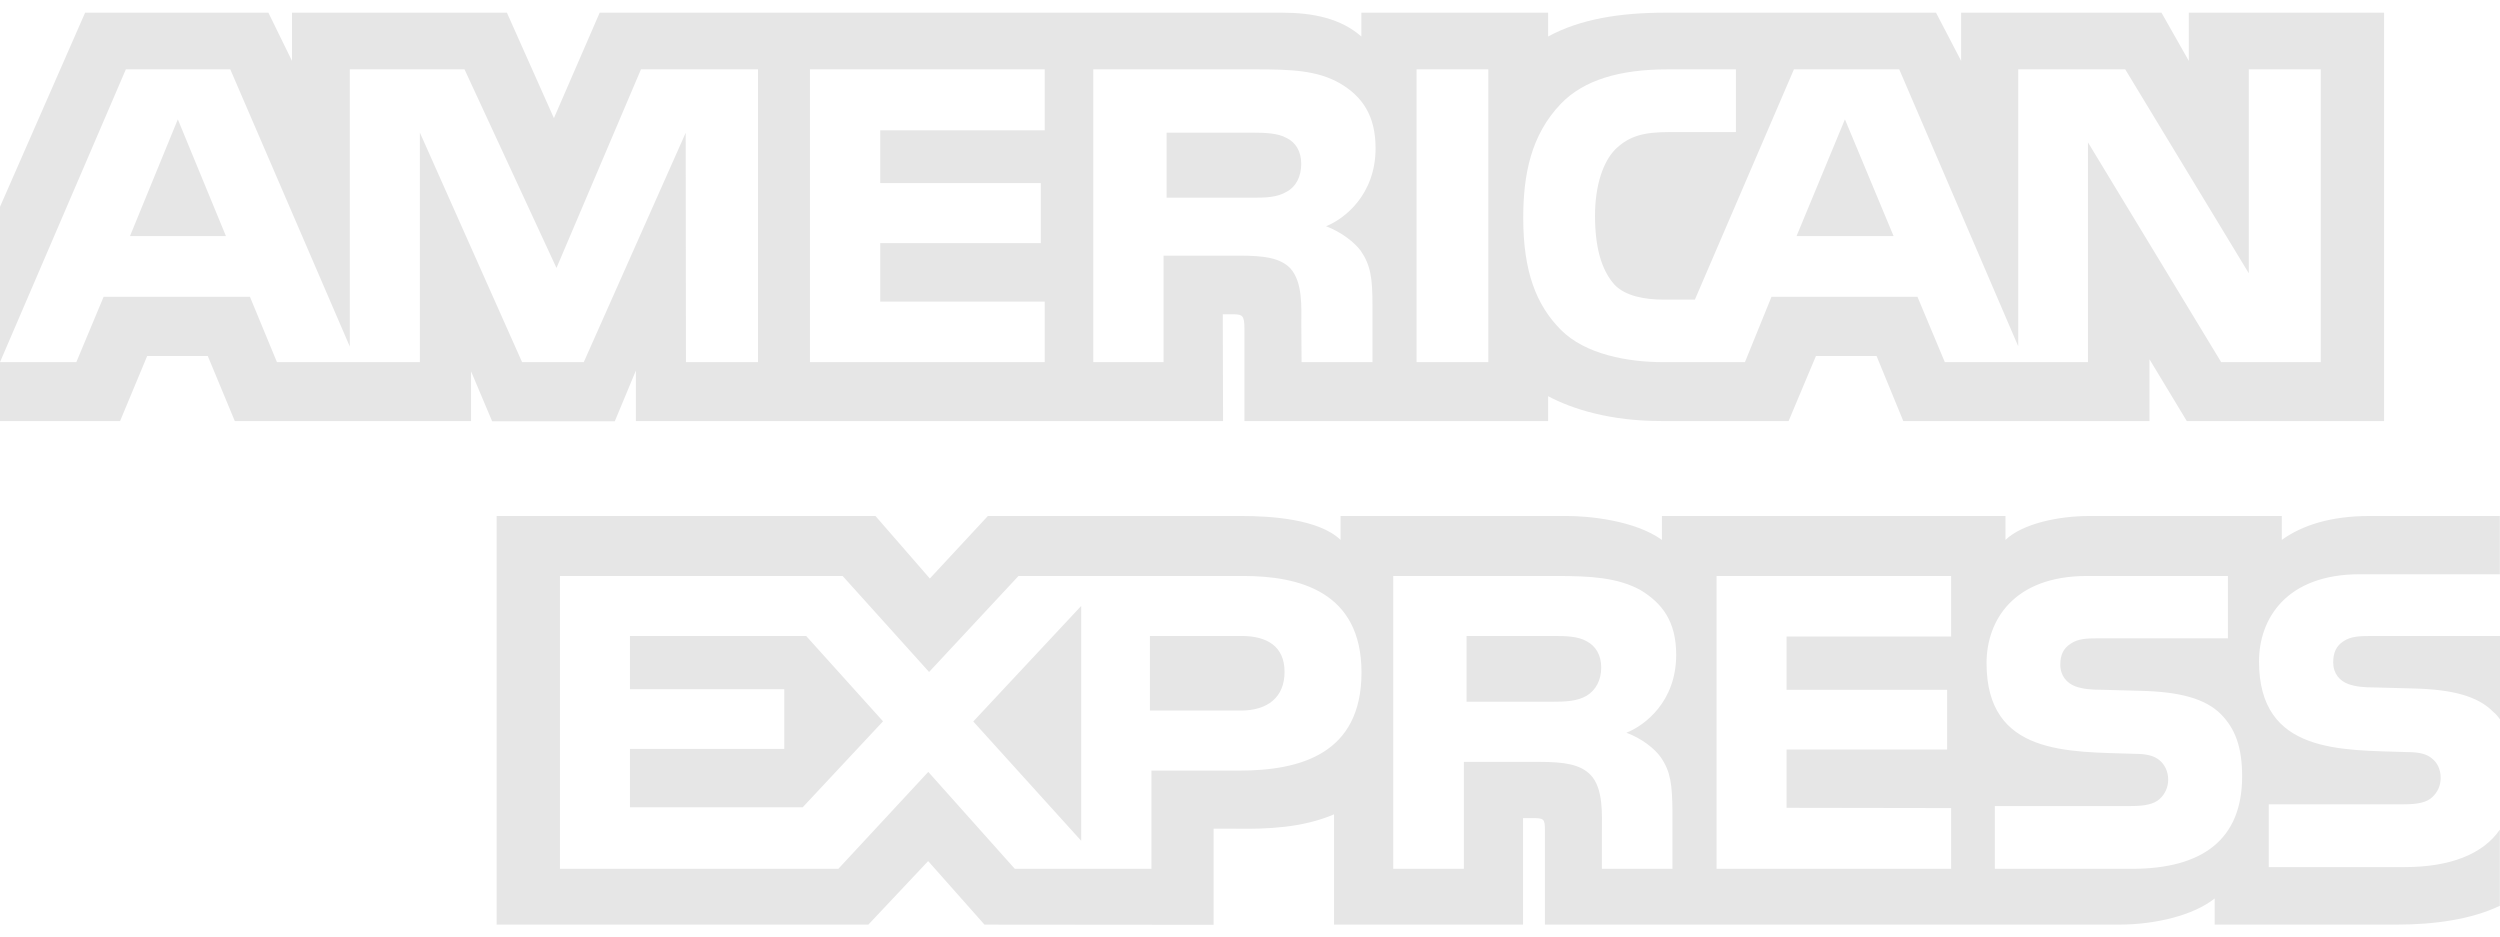 <svg width="152" height="57" viewBox="0 0 152 57" fill="none" xmlns="http://www.w3.org/2000/svg">
  <path opacity="0.1" fill-rule="evenodd" clip-rule="evenodd" d="M0.001 25.599H7.301L8.948 21.645H12.633L14.275 25.599H28.64V22.576L29.922 25.612H37.38L38.662 22.531V25.599H74.362L74.345 19.108H75.036C75.52 19.125 75.661 19.17 75.661 19.965V25.599H94.125V24.088C95.614 24.883 97.931 25.599 100.979 25.599H108.747L110.409 21.645H114.095L115.72 25.599H130.689V21.843L132.956 25.599H144.951V0.771H133.08V3.703L131.418 0.771H119.237V3.703L117.71 0.771H101.256C98.502 0.771 96.081 1.154 94.125 2.22V0.771H82.77V2.22C81.526 1.121 79.83 0.771 77.944 0.771H36.461L33.678 7.183L30.82 0.771H17.753V3.703L16.318 0.771H5.175L0 12.575V25.599H0.001ZM46.086 22.018H41.706L41.69 8.075L35.493 22.018H31.742L25.529 8.063V22.018H16.838L15.197 18.047H6.3L4.641 22.018H0L7.652 4.216H14.001L21.268 21.07V4.216H28.242L33.834 16.292L38.971 4.216H46.086V22.018H46.086ZM13.736 14.352L10.812 7.256L7.904 14.352H13.736ZM63.52 22.018H49.245V4.216H63.52V7.923H53.518V11.132H63.28V14.781H53.518V18.336H63.52V22.018ZM83.635 9.01C83.635 11.848 81.733 13.315 80.625 13.755C81.56 14.11 82.358 14.736 82.738 15.254C83.342 16.14 83.446 16.931 83.446 18.52V22.018H79.136L79.12 19.773C79.12 18.701 79.223 17.161 78.445 16.305C77.821 15.678 76.869 15.543 75.331 15.543H70.744V22.018H66.471V4.216H76.299C78.483 4.216 80.092 4.273 81.473 5.069C82.825 5.864 83.635 7.025 83.635 9.01ZM78.234 11.654C77.647 12.009 76.952 12.02 76.12 12.02H70.929V8.066H76.191C76.936 8.066 77.713 8.1 78.217 8.387C78.772 8.647 79.115 9.199 79.115 9.961C79.115 10.739 78.788 11.365 78.234 11.654ZM90.489 22.018H86.128V4.216H90.489V22.018ZM141.102 22.018H135.047L126.948 8.656V22.018H118.245L116.582 18.047H107.706L106.093 22.018H101.092C99.015 22.018 96.386 21.56 94.896 20.049C93.395 18.537 92.613 16.49 92.613 13.253C92.613 10.613 93.08 8.199 94.917 6.292C96.298 4.871 98.462 4.216 101.406 4.216H105.543V8.03H101.493C99.934 8.03 99.053 8.261 98.205 9.085C97.477 9.834 96.977 11.251 96.977 13.117C96.977 15.024 97.357 16.4 98.152 17.298C98.809 18.002 100.005 18.216 101.13 18.216H103.049L109.071 4.216H115.474L122.708 21.054V4.216H129.214L136.726 16.614V4.216H141.102V22.018ZM115.129 14.352L112.172 7.256L109.231 14.352H115.129Z" fill="black"/>
  <path opacity="0.1" fill-rule="evenodd" clip-rule="evenodd" d="M151.991 50.442C150.953 51.954 148.93 52.72 146.192 52.72H137.94V48.902H146.159C146.974 48.902 147.545 48.795 147.888 48.461C148.186 48.185 148.393 47.785 148.393 47.299C148.393 46.781 148.186 46.369 147.871 46.122C147.561 45.85 147.11 45.727 146.366 45.727C142.354 45.591 137.348 45.85 137.348 40.215C137.348 37.633 138.995 34.914 143.479 34.914H151.99V31.372H144.082C141.696 31.372 139.962 31.941 138.734 32.826V31.372H127.037C125.167 31.372 122.971 31.833 121.933 32.826V31.372H101.045V32.826C99.382 31.631 96.577 31.372 95.283 31.372H81.505V32.826C80.19 31.557 77.265 31.372 75.483 31.372H60.063L56.534 35.174L53.229 31.372H30.195V56.217H52.796L56.432 52.354L59.857 56.217L73.788 56.229V50.385H75.157C77.006 50.413 79.186 50.339 81.109 49.511V56.216H92.6V49.741H93.154C93.861 49.741 93.931 49.77 93.931 50.474V56.216H128.837C131.053 56.216 133.37 55.651 134.653 54.626V56.216H145.725C148.029 56.216 150.279 55.894 151.991 55.071V50.442ZM82.779 40.886C82.779 45.832 79.073 46.853 75.338 46.853H70.007V52.825H61.701L56.44 46.931L50.971 52.825H34.046V35.019H51.232L56.489 40.856L61.925 35.019H75.578C78.969 35.019 82.779 35.954 82.779 40.886ZM48.807 49.08H38.301V45.537H47.683V41.904H38.301V38.667H49.014L53.688 43.856L48.807 49.08ZM65.736 51.119L59.175 43.866L65.736 36.843V51.119ZM75.438 43.202H69.916V38.667H75.487C77.03 38.667 78.101 39.293 78.101 40.85C78.101 42.39 77.08 43.202 75.438 43.202ZM104.367 35.019H118.629V38.702H108.623V41.939H118.384V45.572H108.623V49.115L118.629 49.131V52.825H104.367V35.019ZM98.884 44.551C99.835 44.9 100.613 45.527 100.977 46.045C101.581 46.915 101.668 47.726 101.685 49.296V52.825H97.395V50.598C97.395 49.526 97.499 47.94 96.705 47.112C96.08 46.474 95.129 46.322 93.57 46.322H89.003V52.825H84.71V35.019H94.575C96.738 35.019 98.314 35.114 99.716 35.86C101.065 36.671 101.913 37.782 101.913 39.814C101.912 42.656 100.009 44.106 98.884 44.551ZM96.469 42.3C95.897 42.637 95.19 42.666 94.359 42.666H89.168V38.667H94.43C95.19 38.667 95.952 38.683 96.469 38.989C97.023 39.277 97.354 39.829 97.354 40.59C97.354 41.352 97.023 41.966 96.469 42.3ZM135.044 43.434C135.876 44.291 136.322 45.374 136.322 47.206C136.322 51.037 133.918 52.825 129.609 52.825H121.286V49.007H129.576C130.386 49.007 130.961 48.9 131.321 48.566C131.615 48.29 131.826 47.89 131.826 47.404C131.826 46.886 131.598 46.474 131.304 46.227C130.978 45.955 130.527 45.832 129.783 45.832C125.787 45.696 120.782 45.955 120.782 40.321C120.782 37.738 122.412 35.019 126.891 35.019H135.458V38.809H127.619C126.842 38.809 126.337 38.838 125.907 39.131C125.439 39.419 125.266 39.847 125.266 40.412C125.266 41.084 125.663 41.541 126.201 41.738C126.651 41.894 127.136 41.94 127.864 41.94L130.164 42.002C132.484 42.058 134.076 42.458 135.044 43.434ZM152 38.667H144.212C143.434 38.667 142.918 38.696 142.483 38.989C142.032 39.277 141.858 39.705 141.858 40.27C141.858 40.942 142.239 41.399 142.793 41.596C143.244 41.752 143.728 41.798 144.439 41.798L146.755 41.86C149.092 41.917 150.652 42.317 151.603 43.293C151.777 43.429 151.881 43.581 152 43.734V38.667Z" fill="black"/>
</svg>
